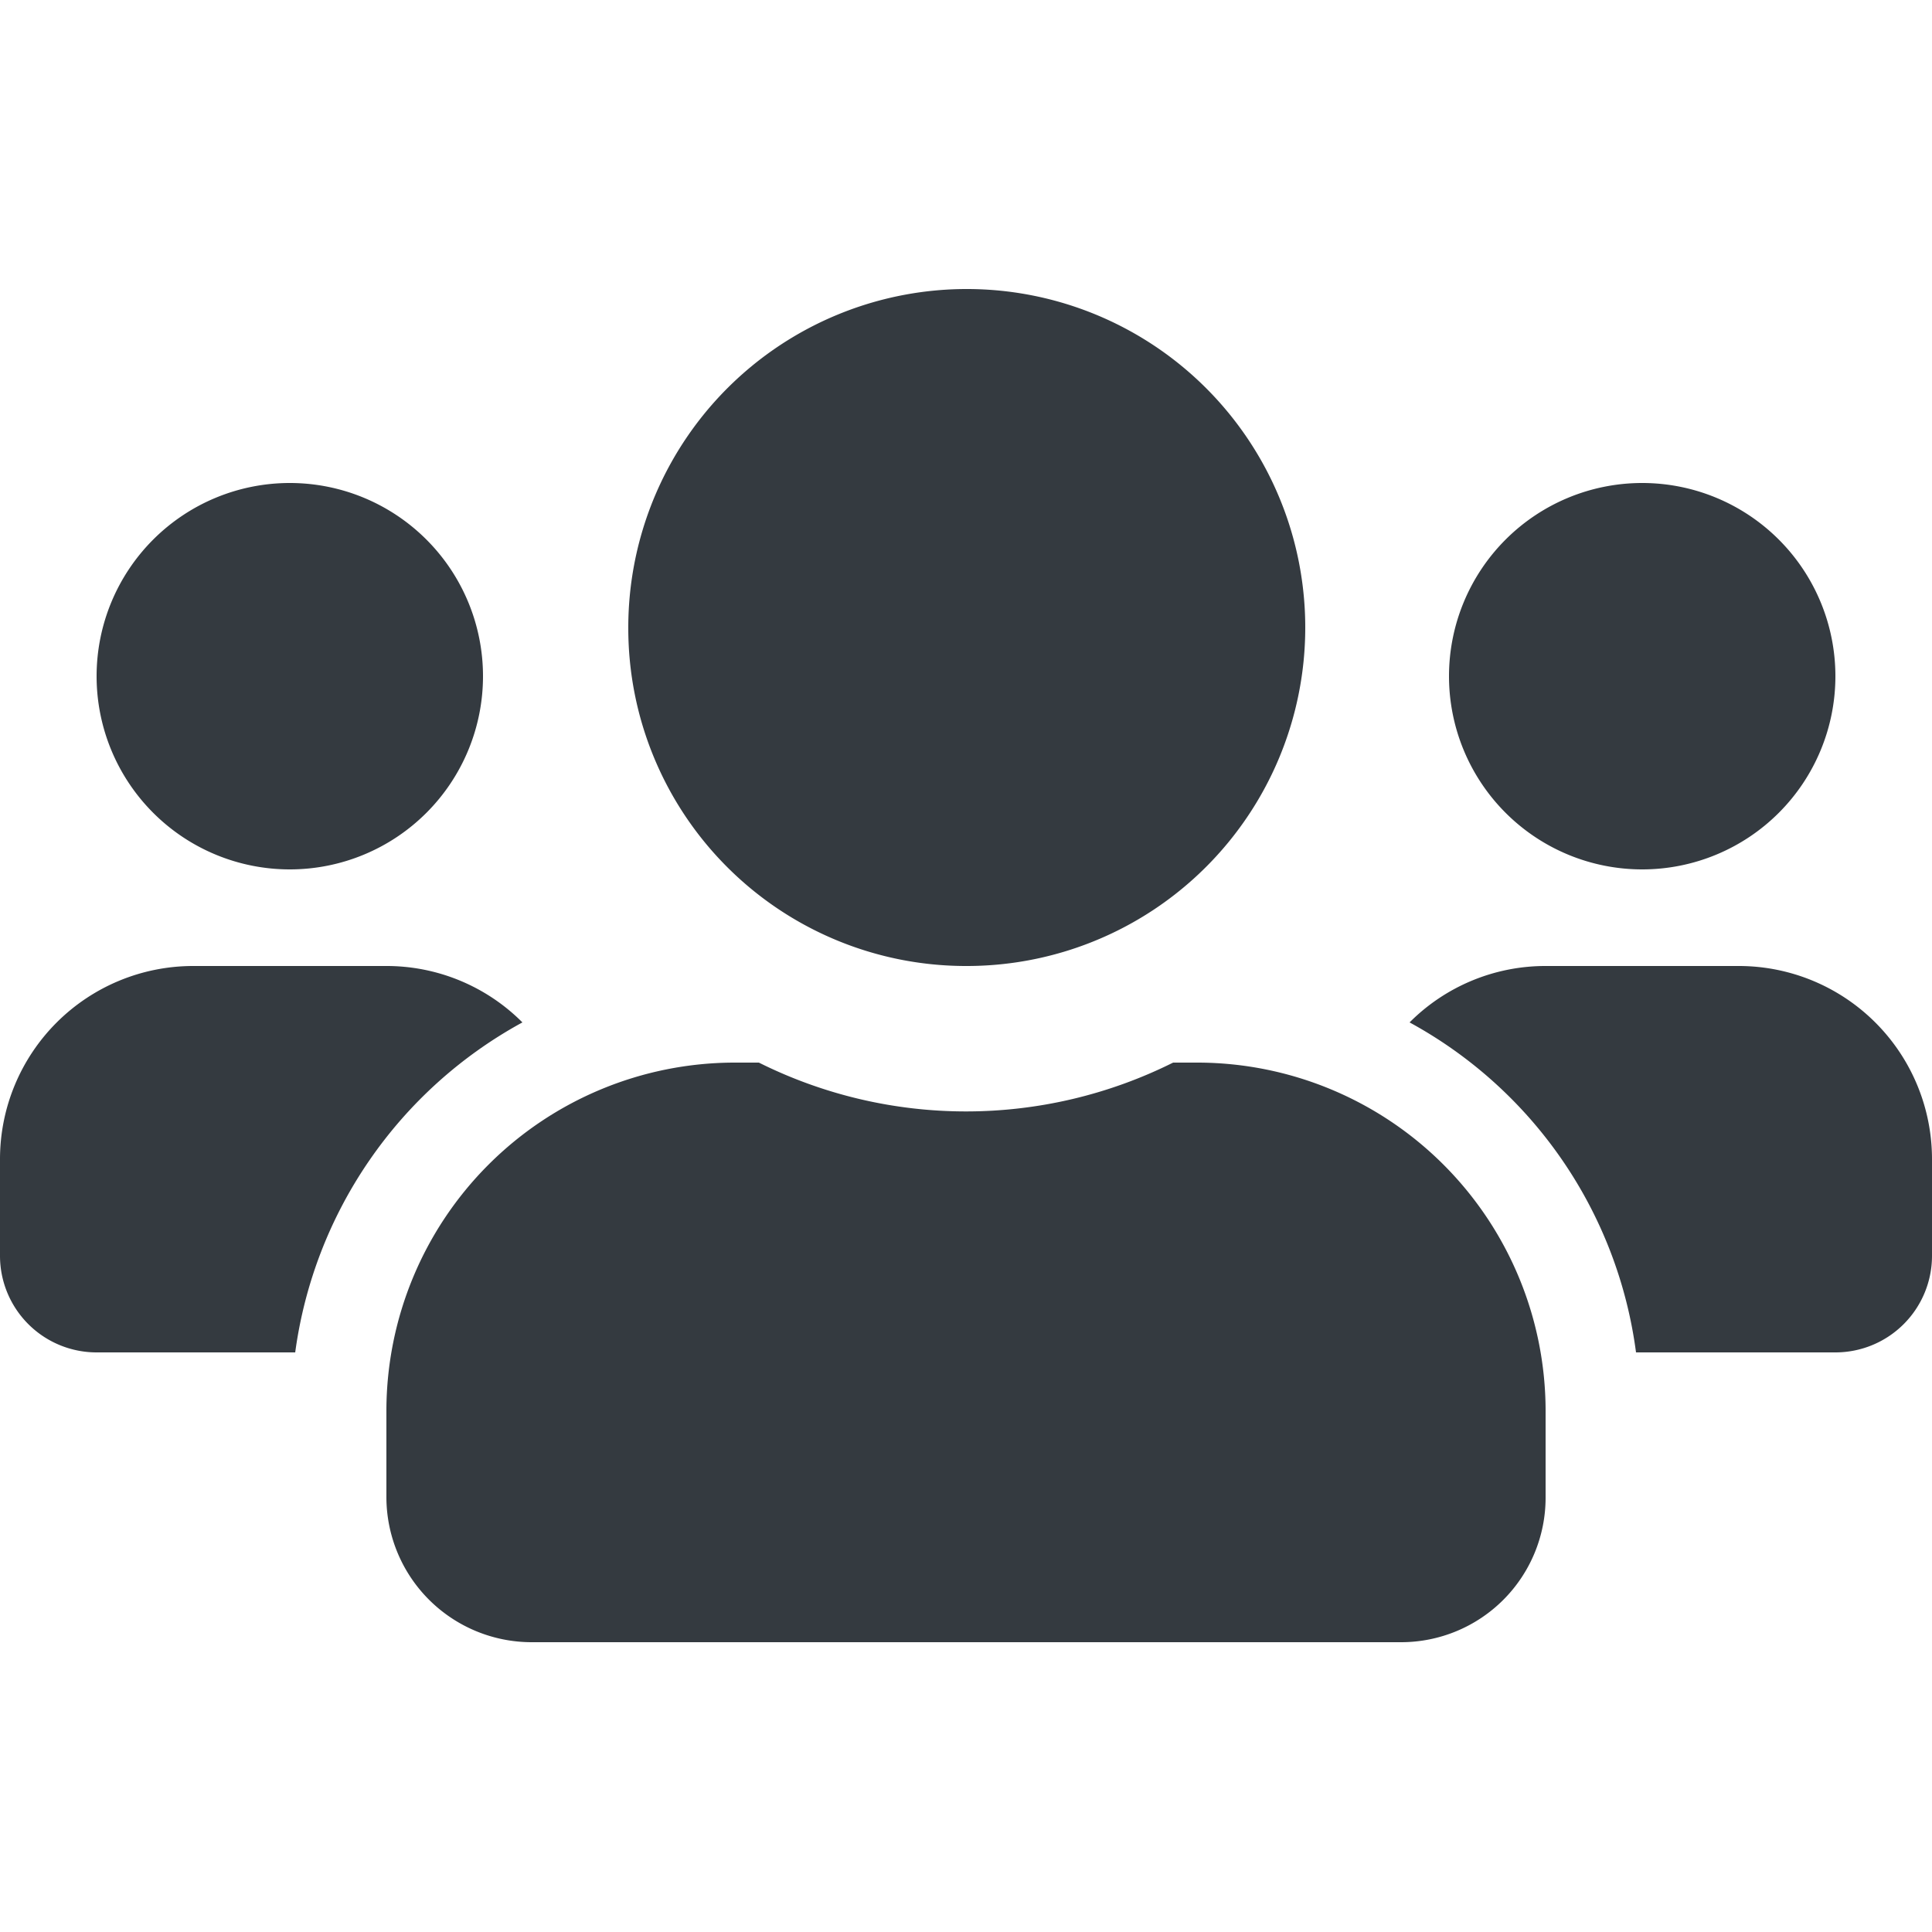 <svg xmlns="http://www.w3.org/2000/svg" viewBox="0 0 25 25"><defs><style>.cls-1{fill:#343a40;}.cls-2{fill:none;}</style></defs><title>users</title><g id="Layer_2" data-name="Layer 2"><g id="Layer_1-2" data-name="Layer 1"><path class="cls-1" d="M3.82,17.5H1.25A1.25,1.25,0,0,1,0,16.25V15a2.5,2.5,0,0,1,2.5-2.5H5a2.48,2.48,0,0,1,1.76.73A5.74,5.74,0,0,0,3.82,17.5ZM1.25,8.75a2.5,2.5,0,1,1,2.5,2.5A2.5,2.5,0,0,1,1.25,8.75ZM20,18.25v1.13a1.87,1.87,0,0,1-1.87,1.87H6.88A1.88,1.88,0,0,1,5,19.38V18.25a4.51,4.51,0,0,1,4.5-4.5h.32a6,6,0,0,0,5.36,0h.32A4.51,4.51,0,0,1,20,18.25ZM8.13,8.13A4.38,4.38,0,1,1,12.5,12.5,4.37,4.37,0,0,1,8.13,8.13ZM25,15v1.25a1.25,1.25,0,0,1-1.25,1.25H21.17a5.71,5.71,0,0,0-2.93-4.27A2.48,2.48,0,0,1,20,12.5h2.5A2.5,2.5,0,0,1,25,15ZM18.75,8.75a2.5,2.5,0,1,1,2.5,2.5A2.5,2.5,0,0,1,18.75,8.75Z"/><rect class="cls-2" width="25" height="25"/></g></g></svg>